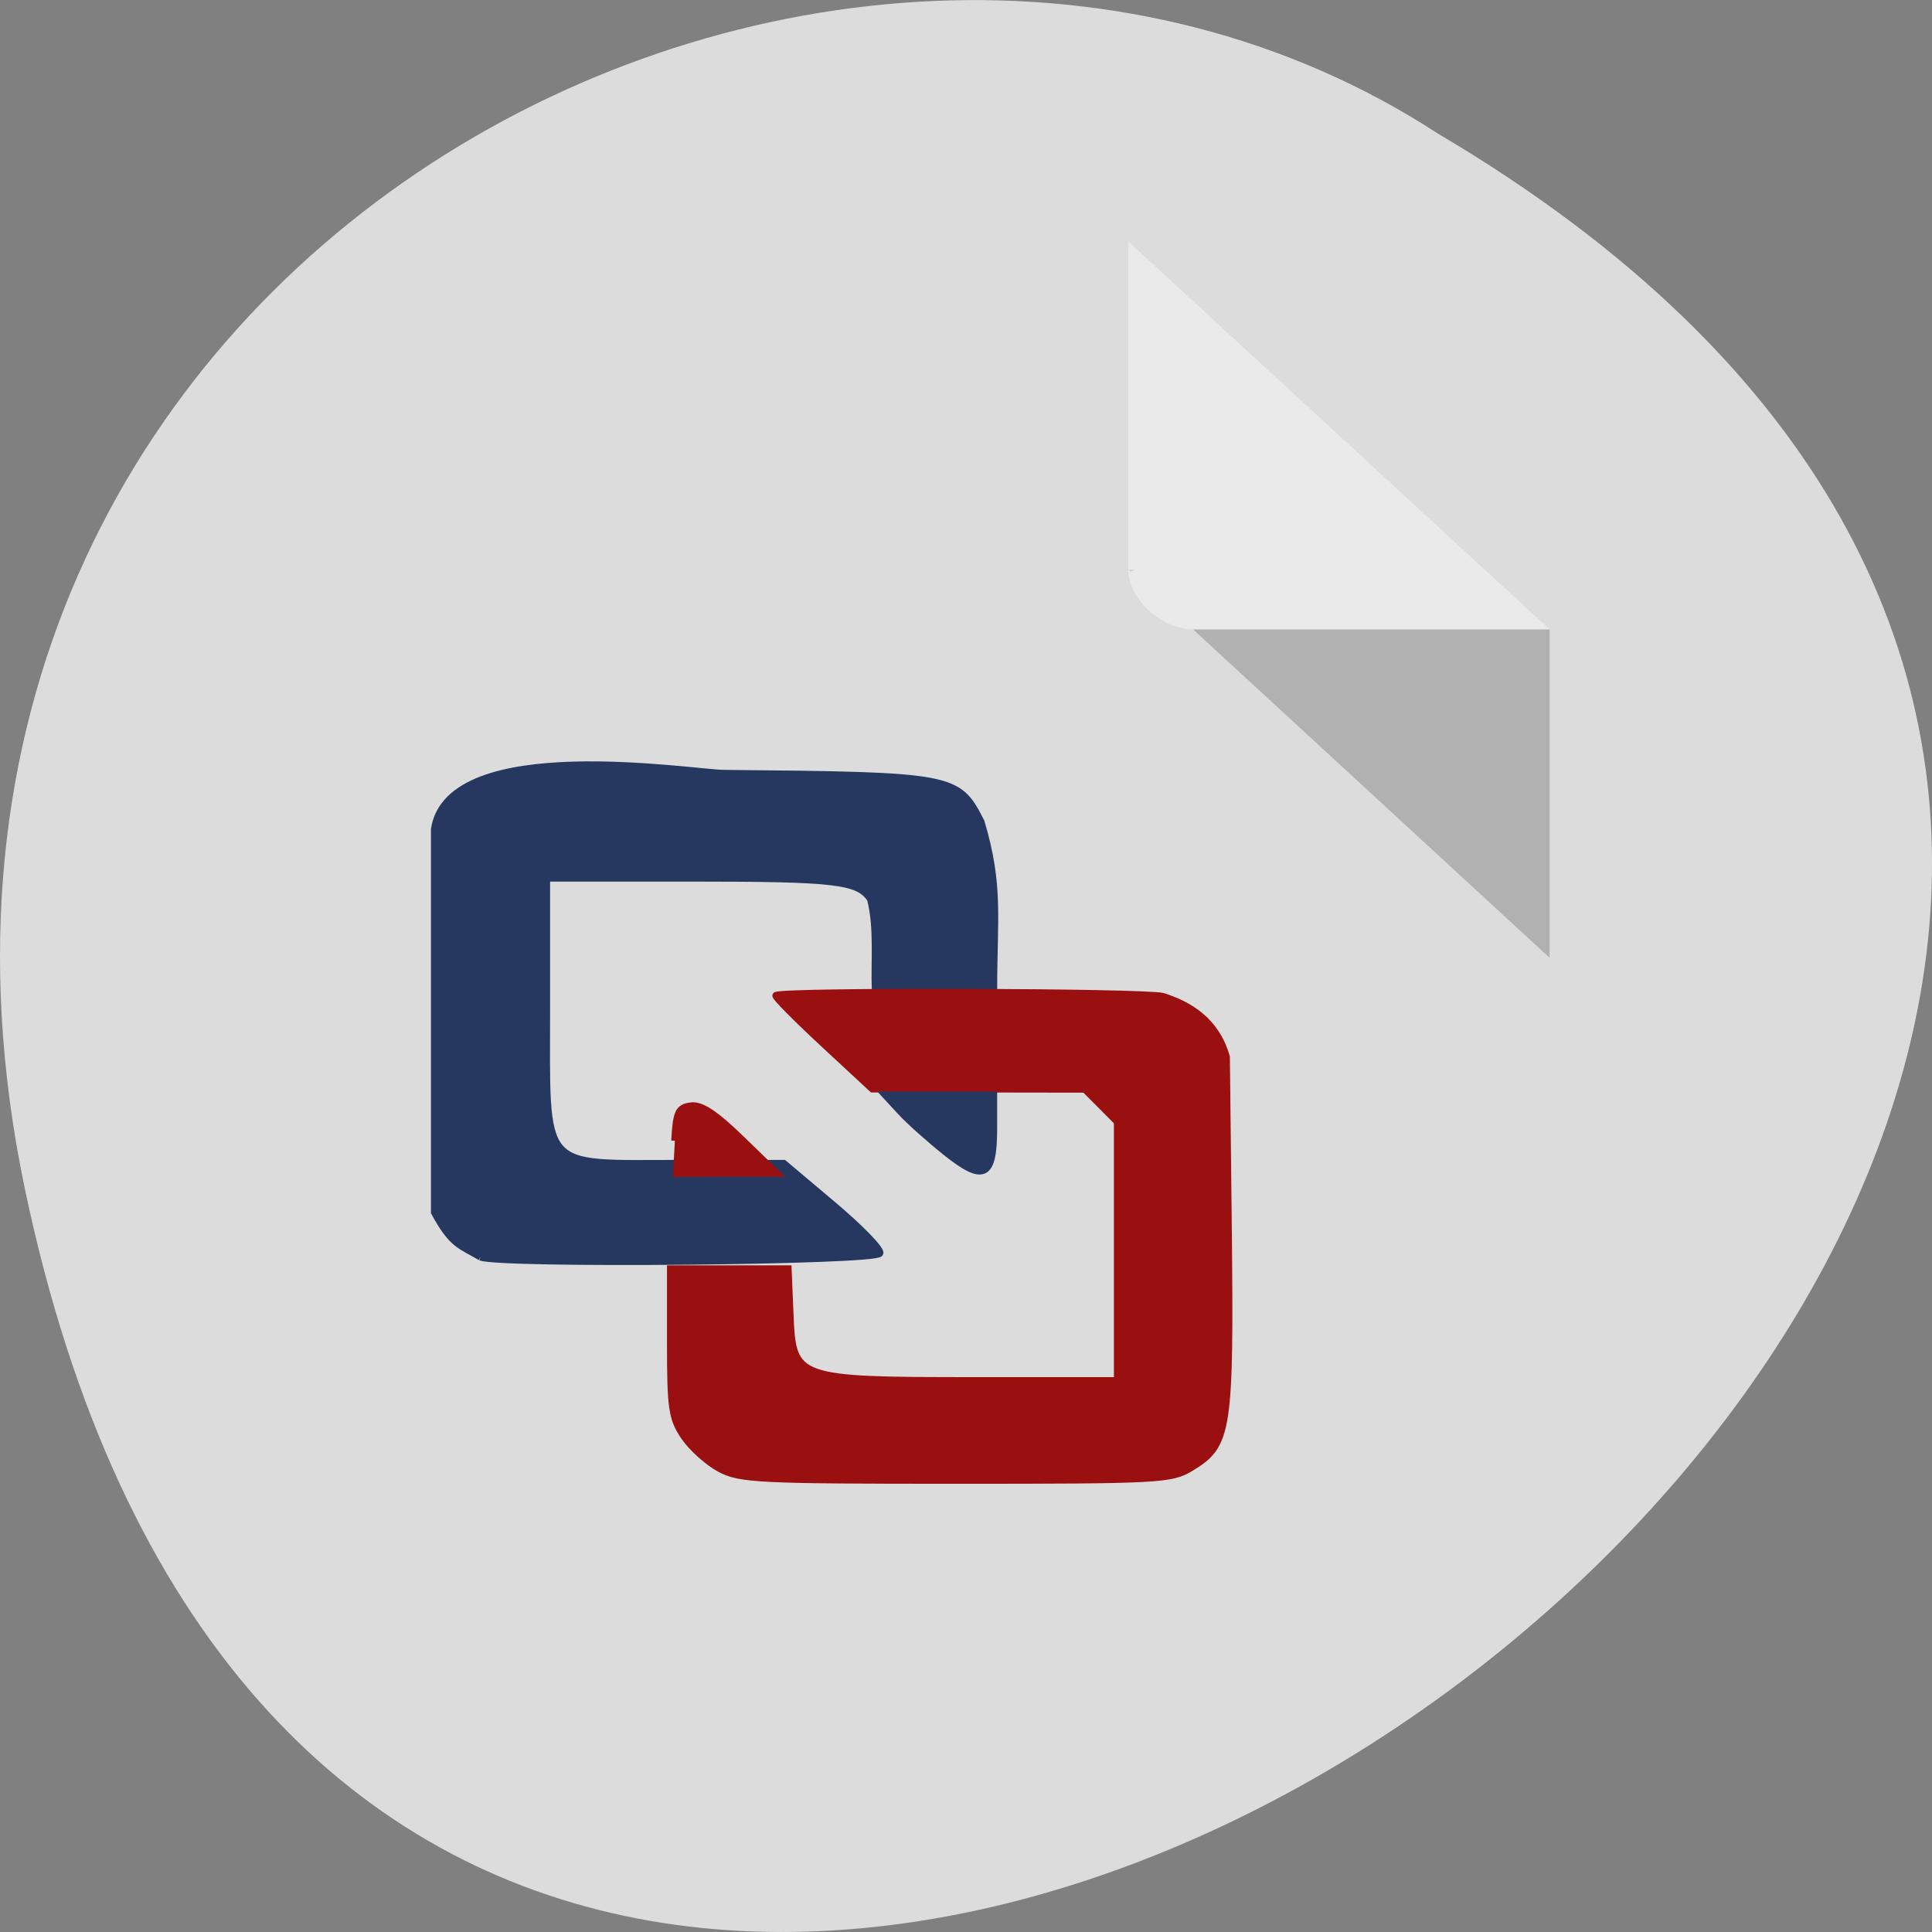 <svg xmlns="http://www.w3.org/2000/svg" viewBox="0 0 48 48"><rect x="0" y="0" width="48" height="48" fill="#808080" stroke="none"/><path d="m 0.609 29.492 c 9.371 44.984 73.848 -3.305 35.12 -26.17 c -15.05 -9.801 -39.938 3.039 -35.12 26.17" fill="#dcdcdc"/><path d="m 28.03 14.156 l 0.051 0.043 l 0.125 -0.043 m 1.434 1.48 l 8.859 8.16 v -8.16" fill-opacity="0.196"/><path d="m 28.03 5.996 l 10.469 9.641 h -8.859 c -0.781 0 -1.609 -0.762 -1.609 -1.48 v -8.16" fill="#fff" fill-opacity="0.392"/><g stroke-width="0.971"><g transform="scale(0.188)"><path d="m 63.52 166.1 c -2.625 -1.563 -3.729 -1.521 -6.083 -5.896 v -50.625 c 1.938 -12.667 33.958 -7.396 38.21 -7.354 c 30.458 0.292 30.917 0.375 33.979 6.396 c 2.521 8.458 1.667 12.667 1.667 22.17 c -5.208 0 -10.396 0 -15.604 0 c -0.125 -3.958 0.333 -8.167 -0.625 -11.979 c -1.625 -2.438 -4.563 -2.792 -23.521 -2.792 h -19.333 v 16.854 c 0 22.271 -1.167 20.896 17.688 20.896 h 13.667 l 6.5 5.479 c 3.563 3 6.354 5.875 6.188 6.354 c -0.354 1.083 -50.15 1.542 -52.729 0.5" fill="#263860" stroke="#263860"/><path d="m 95.17 194.08 c -1.563 -0.833 -3.688 -2.729 -4.708 -4.208 c -1.646 -2.438 -1.833 -3.708 -1.833 -12.438 v -9.729 c 5.167 0 10.333 0 15.5 0 l 0.25 5.958 c 0.354 8.708 0.646 8.813 24.646 8.813 h 18.667 v -34.23 c -1.438 -1.458 -2.875 -2.896 -4.313 -4.333 l -14.04 -0.021 h -14.04 l -6.583 -6.104 c -3.604 -3.354 -6.375 -6.167 -6.146 -6.229 c 1.938 -0.625 48.688 -0.479 51.1 0.146 c 3.458 1.104 7 3.167 8.375 7.979 l 0.25 22.17 c 0.292 27.458 0.021 29.08 -4.917 32.08 c -2.583 1.583 -4.063 1.667 -31.02 1.667 c -26 0 -28.563 -0.125 -31.19 -1.521" fill="#9a0f0f" stroke="#9a0f0f"/><path d="m 125.02 152.25 c -2.188 -1.75 -4.896 -4.167 -5.979 -5.354 l -2 -2.167 h 14.25 v 4.417 c 0 6.438 -1.292 7.083 -6.271 3.104" fill="#263860" stroke="#263860"/></g><path d="m 89.19 945.01 c 0.208 -3.771 0.479 -4.354 2.104 -4.583 c 1.333 -0.188 3.167 1 6.563 4.292 l 4.708 4.563 h -6.813 l -6.813 0.021" transform="matrix(0.188 0 0 0.188 0 -149.32)" fill="#9a0f0f" stroke="#9a0f0f"/></g></svg>